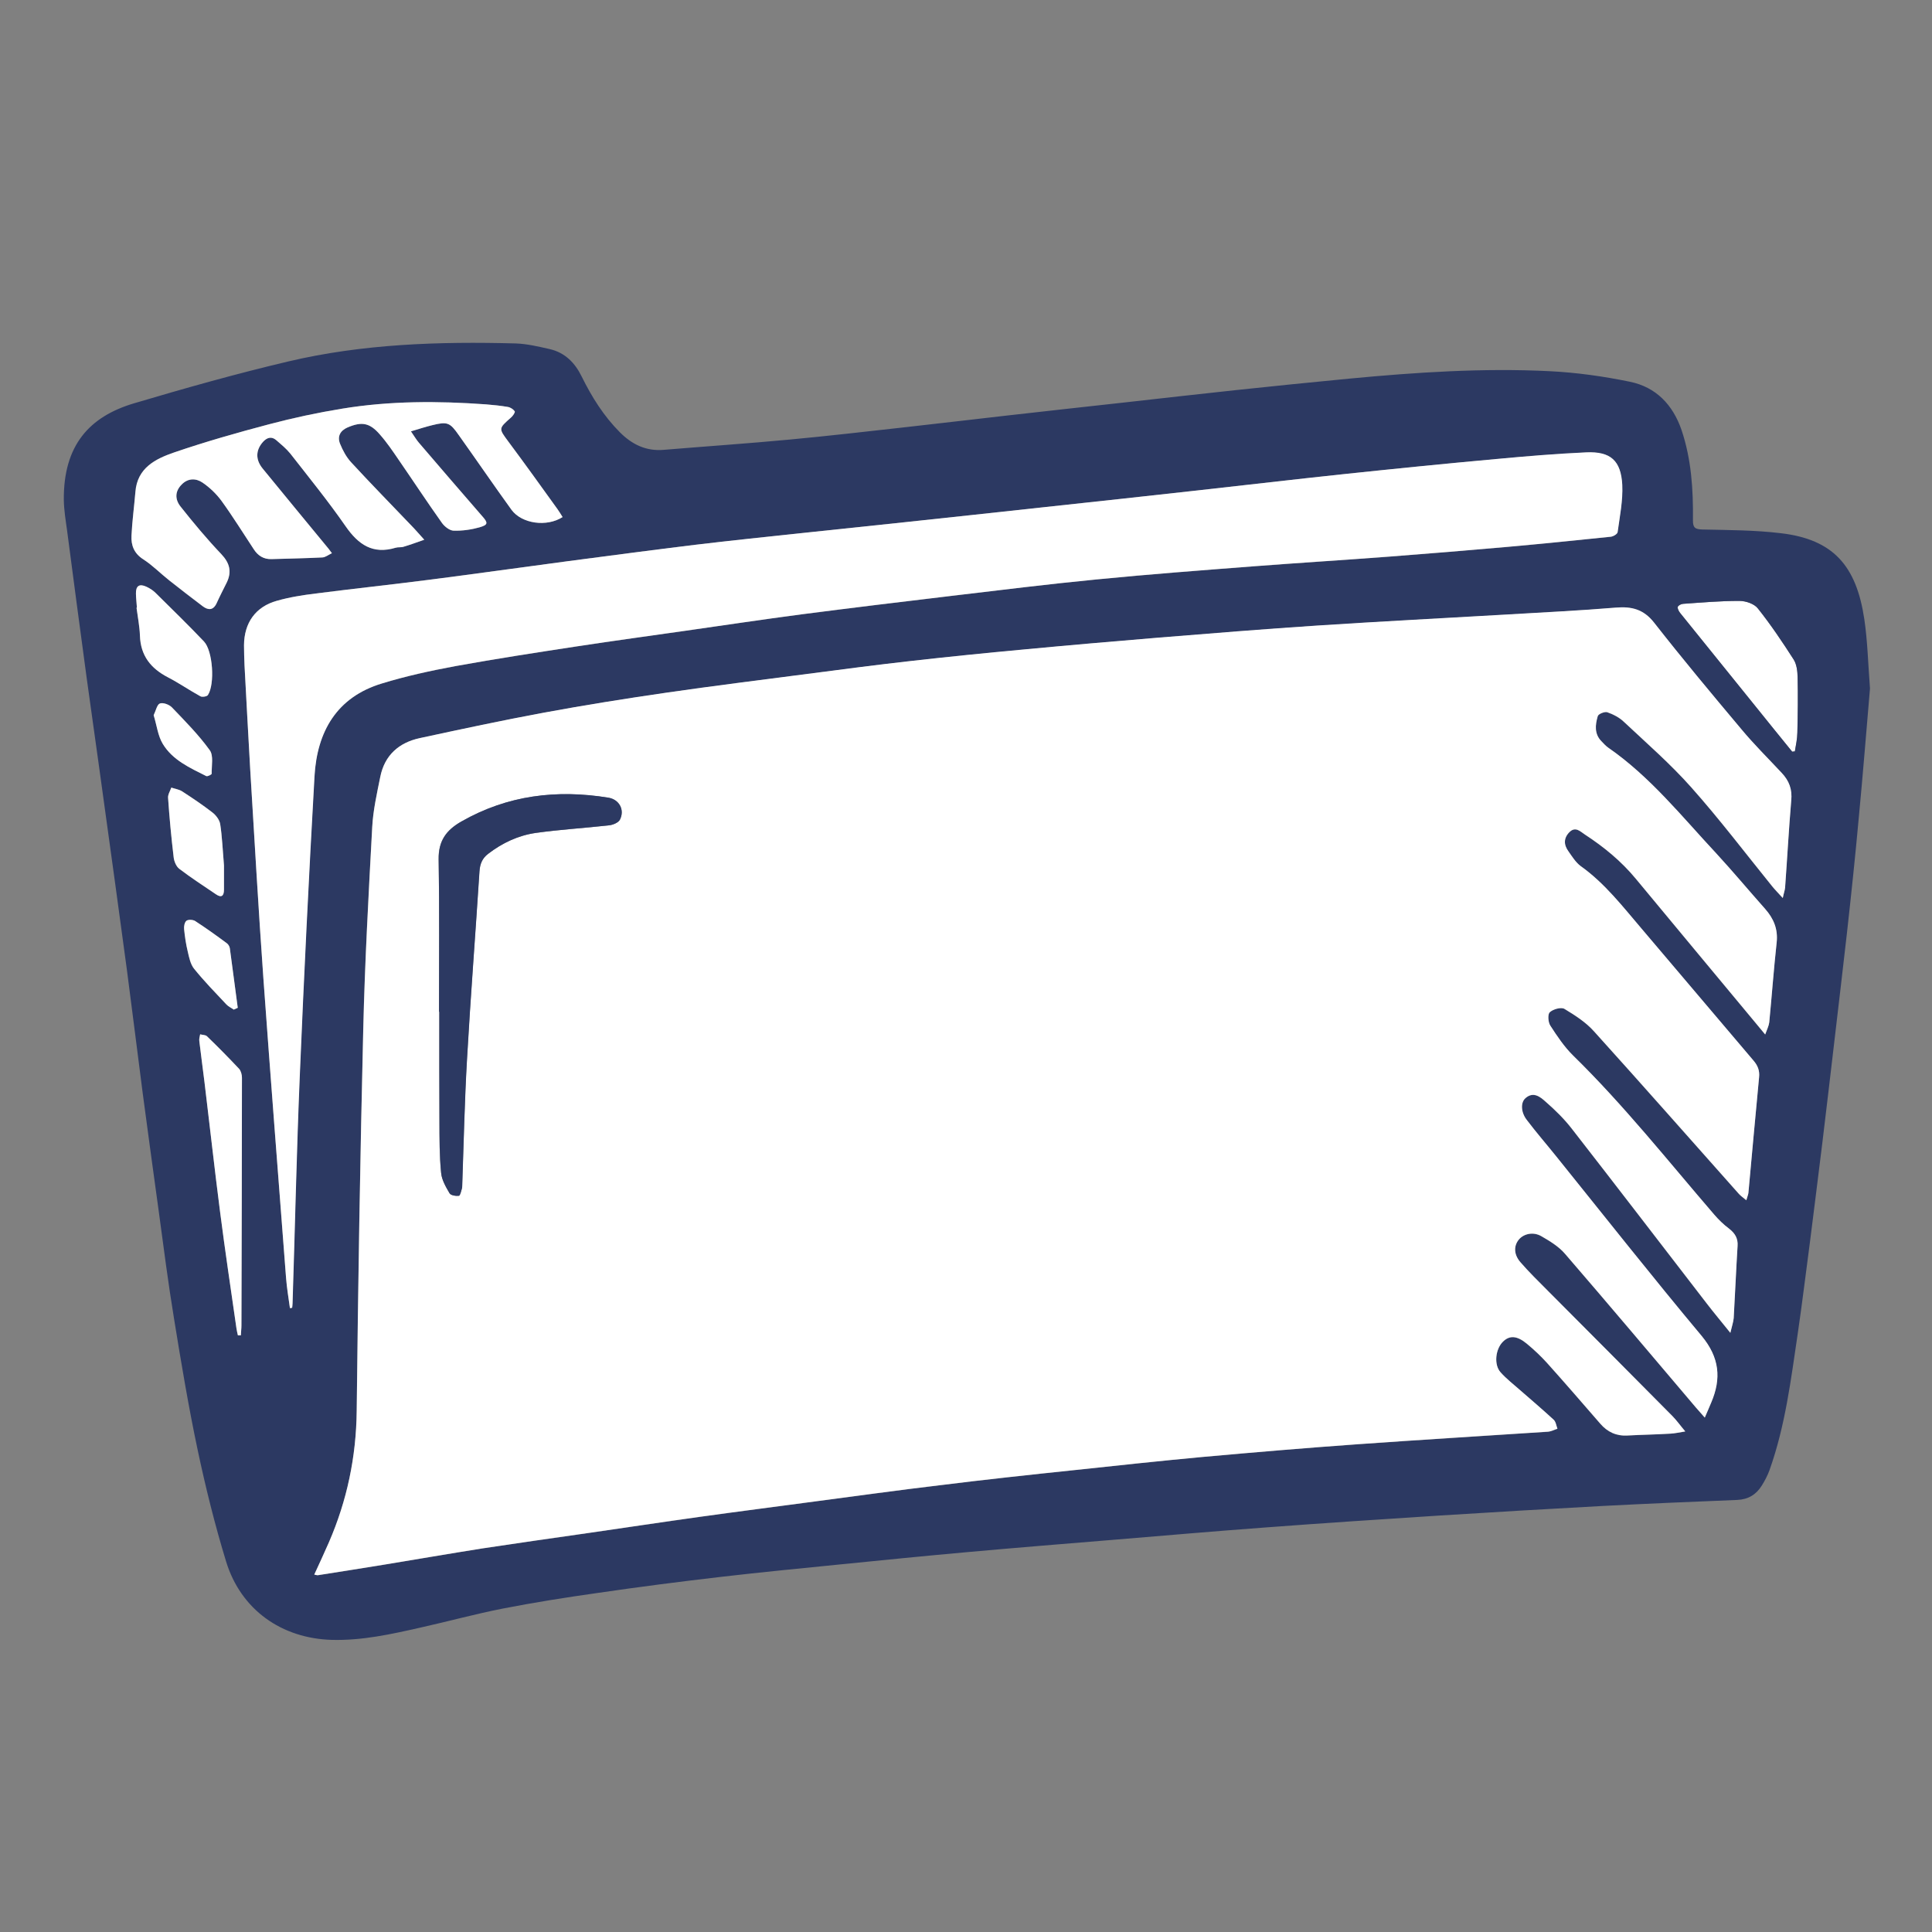 <?xml version="1.0" encoding="utf-8"?>
<!-- Generator: Adobe Illustrator 16.0.0, SVG Export Plug-In . SVG Version: 6.00 Build 0)  -->
<!DOCTYPE svg PUBLIC "-//W3C//DTD SVG 1.1//EN" "http://www.w3.org/Graphics/SVG/1.1/DTD/svg11.dtd">
<svg version="1.1" id="Layer_1" xmlns="http://www.w3.org/2000/svg" xmlns:xlink="http://www.w3.org/1999/xlink" x="0px" y="0px"
	 width="30px" height="30px" viewBox="0 0 30 30" enable-background="new 0 0 30 30" xml:space="preserve">
<rect x="0" y="0" width="30" height="30" fill="#808080" stroke="none"/>
<path fill-rule="evenodd" clip-rule="evenodd" fill="#FFFFFF" d="M27.829,11.672c-0.189-0.233-0.378-0.464-0.564-0.698
	c-0.393-0.485-0.784-0.971-1.177-1.458c-0.02-0.025-0.042-0.068-0.035-0.093c0.009-0.023,0.054-0.045,0.085-0.047
	c0.291-0.02,0.583-0.046,0.875-0.045c0.096,0,0.229,0.045,0.284,0.117c0.2,0.252,0.381,0.521,0.555,0.792
	c0.048,0.075,0.06,0.183,0.062,0.276c0.007,0.287,0.003,0.573-0.004,0.86c-0.001,0.098-0.023,0.195-0.039,0.292
	C27.856,11.668,27.843,11.67,27.829,11.672z"/>
<g>
	<path fill-rule="evenodd" clip-rule="evenodd" fill="#2C3962" d="M29.037,10.691c-0.055,0.638-0.109,1.329-0.175,2.017
		c-0.054,0.595-0.117,1.189-0.183,1.782c-0.062,0.557-0.13,1.114-0.194,1.67c-0.062,0.529-0.124,1.059-0.188,1.588
		c-0.062,0.516-0.129,1.029-0.193,1.545c-0.063,0.471-0.119,0.941-0.188,1.41c-0.106,0.715-0.193,1.434-0.438,2.122
		c-0.03,0.084-0.073,0.166-0.121,0.243c-0.087,0.14-0.211,0.216-0.383,0.223c-0.693,0.028-1.386,0.057-2.078,0.093
		c-0.846,0.046-1.692,0.095-2.539,0.149c-0.905,0.058-1.812,0.118-2.715,0.186c-0.773,0.057-1.545,0.124-2.317,0.188
		c-0.769,0.063-1.535,0.125-2.302,0.194c-0.648,0.058-1.298,0.123-1.946,0.188c-0.626,0.063-1.252,0.123-1.877,0.196
		c-0.637,0.074-1.275,0.156-1.911,0.249c-0.496,0.07-0.991,0.148-1.483,0.244c-0.427,0.084-0.85,0.2-1.277,0.295
		c-0.454,0.103-0.906,0.203-1.375,0.191c-0.782-0.022-1.412-0.468-1.642-1.213c-0.175-0.572-0.32-1.156-0.444-1.742
		c-0.142-0.672-0.255-1.351-0.365-2.029c-0.092-0.558-0.163-1.118-0.239-1.678c-0.084-0.607-0.167-1.219-0.248-1.827
		c-0.082-0.639-0.162-1.274-0.245-1.912c-0.059-0.452-0.125-0.903-0.184-1.354c-0.085-0.613-0.169-1.227-0.254-1.841
		c-0.061-0.446-0.126-0.893-0.187-1.34C1.242,9.765,1.142,9.002,1.042,8.24C1.02,8.082,0.994,7.924,0.991,7.766
		C0.983,6.913,1.389,6.469,2.08,6.263c0.792-0.235,1.589-0.46,2.395-0.65c1.16-0.274,2.347-0.312,3.534-0.28
		C8.185,5.339,8.36,5.381,8.533,5.42c0.239,0.054,0.395,0.213,0.5,0.428C9.189,6.164,9.374,6.46,9.624,6.711
		c0.19,0.191,0.408,0.298,0.684,0.274c0.65-0.054,1.3-0.098,1.949-0.159c0.604-0.056,1.206-0.126,1.807-0.193
		c0.526-0.058,1.051-0.122,1.577-0.181c0.601-0.069,1.206-0.134,1.806-0.201c0.58-0.065,1.16-0.131,1.739-0.193
		c0.588-0.062,1.178-0.123,1.769-0.179c1.035-0.098,2.074-0.167,3.113-0.115c0.418,0.021,0.835,0.08,1.242,0.164
		c0.404,0.083,0.665,0.356,0.8,0.747c0.154,0.456,0.183,0.928,0.178,1.403c-0.002,0.118,0.036,0.141,0.148,0.144
		c0.404,0.009,0.812,0.009,1.212,0.057c0.823,0.095,1.178,0.51,1.301,1.336C28.999,9.952,29.007,10.295,29.037,10.691z M4.88,24.45
		c0.029,0.005,0.048,0.014,0.063,0.01c0.337-0.053,0.674-0.106,1.011-0.161c0.513-0.084,1.024-0.173,1.537-0.254
		c0.545-0.083,1.092-0.16,1.636-0.238c0.582-0.084,1.163-0.172,1.745-0.253c0.596-0.083,1.193-0.159,1.788-0.239
		c0.642-0.084,1.283-0.174,1.926-0.25c0.703-0.088,1.41-0.164,2.117-0.238c0.654-0.07,1.306-0.141,1.959-0.201
		c0.809-0.073,1.616-0.142,2.427-0.199c0.981-0.07,1.964-0.129,2.946-0.194c0.051-0.004,0.1-0.031,0.148-0.046
		c-0.019-0.049-0.023-0.109-0.061-0.142c-0.17-0.156-0.349-0.308-0.521-0.459c-0.101-0.09-0.211-0.175-0.301-0.275
		c-0.106-0.117-0.08-0.361,0.037-0.476c0.103-0.102,0.22-0.095,0.375,0.035c0.11,0.092,0.212,0.188,0.307,0.292
		c0.28,0.312,0.554,0.629,0.829,0.946c0.112,0.13,0.249,0.193,0.422,0.184c0.223-0.013,0.445-0.016,0.669-0.029
		c0.065-0.003,0.13-0.019,0.229-0.034c-0.081-0.097-0.134-0.172-0.2-0.239c-0.644-0.65-1.29-1.299-1.936-1.947
		c-0.146-0.147-0.292-0.289-0.426-0.444c-0.104-0.122-0.102-0.254-0.022-0.35c0.076-0.091,0.225-0.125,0.351-0.051
		c0.132,0.076,0.271,0.16,0.368,0.275c0.681,0.788,1.354,1.587,2.028,2.382c0.041,0.046,0.08,0.092,0.14,0.159
		c0.042-0.096,0.07-0.166,0.1-0.234c0.159-0.374,0.128-0.699-0.147-1.032c-0.765-0.915-1.505-1.854-2.254-2.783
		c-0.153-0.191-0.315-0.378-0.464-0.574c-0.092-0.12-0.097-0.27-0.019-0.338c0.122-0.107,0.23-0.02,0.312,0.055
		c0.148,0.129,0.29,0.268,0.408,0.421c0.703,0.902,1.398,1.811,2.097,2.716c0.11,0.144,0.226,0.28,0.364,0.453
		c0.023-0.104,0.046-0.165,0.052-0.229c0.021-0.374,0.036-0.746,0.06-1.119c0.009-0.117-0.04-0.197-0.13-0.268
		c-0.088-0.065-0.168-0.144-0.237-0.225c-0.717-0.833-1.399-1.695-2.187-2.465c-0.137-0.135-0.248-0.302-0.354-0.465
		c-0.035-0.054-0.042-0.177-0.008-0.207c0.05-0.048,0.175-0.083,0.227-0.053c0.162,0.098,0.332,0.206,0.458,0.347
		c0.755,0.836,1.5,1.682,2.247,2.521c0.03,0.034,0.07,0.062,0.12,0.104c0.016-0.056,0.028-0.084,0.032-0.112
		c0.055-0.6,0.109-1.199,0.166-1.797c0.011-0.104-0.02-0.182-0.087-0.26c-0.58-0.68-1.155-1.365-1.734-2.044
		c-0.295-0.345-0.573-0.708-0.951-0.977c-0.076-0.057-0.133-0.148-0.189-0.229c-0.074-0.101-0.075-0.206,0.017-0.298
		c0.095-0.094,0.172-0.005,0.241,0.039c0.294,0.192,0.564,0.413,0.791,0.688c0.616,0.744,1.234,1.486,1.852,2.229
		c0.045,0.055,0.091,0.109,0.155,0.187c0.03-0.082,0.057-0.135,0.063-0.189c0.04-0.412,0.07-0.827,0.115-1.239
		c0.023-0.208-0.047-0.373-0.18-0.523c-0.254-0.286-0.5-0.581-0.758-0.861c-0.534-0.572-1.024-1.19-1.678-1.642
		c-0.036-0.026-0.067-0.06-0.099-0.093c-0.119-0.116-0.104-0.259-0.063-0.396c0.01-0.034,0.108-0.074,0.148-0.061
		c0.092,0.032,0.188,0.082,0.257,0.148c0.355,0.333,0.726,0.656,1.048,1.019c0.438,0.493,0.839,1.021,1.254,1.534
		c0.047,0.058,0.099,0.11,0.166,0.184c0.016-0.075,0.032-0.118,0.036-0.161c0.032-0.451,0.057-0.901,0.095-1.35
		c0.019-0.175-0.033-0.31-0.148-0.432c-0.212-0.227-0.434-0.445-0.631-0.684c-0.457-0.543-0.912-1.09-1.351-1.65
		c-0.164-0.208-0.349-0.252-0.596-0.232c-0.563,0.047-1.128,0.073-1.691,0.107c-0.979,0.058-1.959,0.107-2.936,0.171
		c-0.832,0.056-1.665,0.123-2.496,0.19c-0.691,0.057-1.381,0.117-2.07,0.182c-0.585,0.054-1.171,0.113-1.754,0.179
		c-0.534,0.061-1.068,0.13-1.602,0.2c-0.731,0.095-1.464,0.186-2.194,0.292c-0.635,0.092-1.269,0.193-1.9,0.31
		c-0.644,0.119-1.286,0.256-1.926,0.395c-0.325,0.07-0.547,0.266-0.614,0.602c-0.052,0.257-0.111,0.518-0.125,0.78
		c-0.057,1.042-0.114,2.084-0.139,3.129c-0.048,1.979-0.08,3.957-0.102,5.938c-0.007,0.713-0.15,1.39-0.432,2.04
		C5.036,24.114,4.959,24.277,4.88,24.45z M4.502,20.312c0.011-0.001,0.022-0.002,0.032-0.004c0.002-0.023,0.006-0.045,0.006-0.067
		c0.038-1.176,0.062-2.353,0.112-3.528c0.065-1.553,0.141-3.106,0.229-4.658c0.04-0.692,0.344-1.229,1.048-1.441
		c0.374-0.114,0.756-0.197,1.14-0.269c0.633-0.115,1.267-0.212,1.902-0.309c0.559-0.085,1.117-0.161,1.677-0.241
		c0.595-0.085,1.191-0.175,1.787-0.253c0.781-0.101,1.564-0.196,2.347-0.289c0.746-0.089,1.492-0.182,2.242-0.254
		c0.811-0.08,1.625-0.141,2.44-0.204c0.703-0.054,1.408-0.098,2.113-0.151c0.603-0.046,1.208-0.096,1.811-0.149
		c0.541-0.048,1.082-0.103,1.621-0.159c0.04-0.004,0.105-0.043,0.107-0.073c0.033-0.242,0.083-0.488,0.072-0.73
		c-0.02-0.381-0.183-0.524-0.56-0.507c-0.466,0.021-0.93,0.06-1.392,0.103C22.441,7.2,21.649,7.28,20.855,7.364
		c-0.757,0.08-1.514,0.17-2.269,0.253c-0.806,0.09-1.611,0.177-2.418,0.264c-0.708,0.078-1.416,0.153-2.123,0.229
		c-0.529,0.056-1.06,0.111-1.591,0.168c-0.552,0.059-1.106,0.116-1.657,0.182c-0.656,0.08-1.311,0.167-1.967,0.253
		C8.11,8.808,7.388,8.91,6.665,9.002C6.077,9.078,5.489,9.141,4.903,9.216C4.7,9.241,4.496,9.273,4.299,9.329
		c-0.332,0.092-0.508,0.343-0.51,0.691c0,0.104,0.004,0.209,0.008,0.313c0.03,0.542,0.057,1.084,0.089,1.626
		c0.066,1.078,0.127,2.157,0.204,3.235c0.112,1.551,0.233,3.101,0.352,4.65C4.454,20.002,4.48,20.155,4.502,20.312z M8.736,8.029
		c-0.029-0.045-0.051-0.084-0.077-0.12C8.406,7.558,8.154,7.207,7.896,6.859c-0.153-0.207-0.157-0.203,0.04-0.376
		c0.028-0.023,0.065-0.08,0.058-0.095C7.972,6.356,7.926,6.326,7.886,6.319C7.775,6.3,7.66,6.288,7.547,6.279
		C6.8,6.225,6.052,6.224,5.311,6.346c-0.38,0.062-0.76,0.143-1.133,0.242C3.682,6.719,3.187,6.86,2.702,7.026
		c-0.288,0.1-0.571,0.239-0.6,0.611c-0.019,0.227-0.05,0.453-0.061,0.68c-0.007,0.151,0.04,0.277,0.184,0.368
		c0.144,0.093,0.266,0.219,0.402,0.327C2.8,9.148,2.973,9.282,3.146,9.413c0.088,0.066,0.167,0.066,0.218-0.049
		C3.413,9.258,3.468,9.153,3.52,9.047c0.082-0.169,0.048-0.303-0.084-0.443c-0.222-0.233-0.43-0.483-0.63-0.735
		C2.707,7.746,2.723,7.622,2.82,7.523c0.099-0.102,0.224-0.099,0.324-0.03C3.258,7.57,3.362,7.67,3.442,7.78
		c0.177,0.244,0.334,0.5,0.5,0.75c0.063,0.098,0.151,0.154,0.272,0.151c0.263-0.007,0.528-0.012,0.791-0.025
		C5.053,8.654,5.098,8.616,5.154,8.59C5.129,8.556,5.116,8.538,5.103,8.521C4.76,8.106,4.418,7.691,4.078,7.275
		C3.963,7.134,3.971,6.985,4.087,6.858c0.062-0.067,0.13-0.085,0.203-0.023c0.076,0.065,0.154,0.129,0.217,0.207
		c0.292,0.374,0.591,0.742,0.86,1.13c0.199,0.286,0.423,0.44,0.777,0.333C6.183,8.493,6.228,8.503,6.266,8.49
		c0.099-0.029,0.196-0.065,0.322-0.109C6.501,8.286,6.446,8.221,6.385,8.159c-0.311-0.326-0.626-0.648-0.933-0.98
		C5.378,7.098,5.323,6.994,5.28,6.89C5.235,6.778,5.282,6.687,5.398,6.637c0.218-0.093,0.342-0.074,0.5,0.108
		c0.108,0.123,0.2,0.259,0.292,0.394c0.225,0.326,0.442,0.657,0.672,0.98c0.041,0.057,0.121,0.12,0.182,0.122
		c0.135,0.004,0.275-0.016,0.403-0.053C7.582,8.149,7.58,8.118,7.485,8.012C7.157,7.633,6.829,7.254,6.504,6.874
		c-0.04-0.046-0.071-0.101-0.123-0.176C6.508,6.66,6.609,6.627,6.712,6.602c0.235-0.058,0.274-0.043,0.413,0.155
		c0.275,0.385,0.542,0.776,0.819,1.16C8.103,8.133,8.489,8.187,8.736,8.029z M27.829,11.672c0.014-0.002,0.027-0.003,0.041-0.004
		c0.016-0.097,0.038-0.194,0.039-0.292c0.007-0.287,0.011-0.574,0.004-0.86c-0.002-0.093-0.014-0.201-0.062-0.276
		c-0.174-0.271-0.354-0.54-0.555-0.792c-0.055-0.072-0.188-0.117-0.284-0.117c-0.292-0.001-0.584,0.025-0.875,0.045
		c-0.031,0.001-0.076,0.024-0.085,0.047c-0.007,0.025,0.016,0.068,0.035,0.093c0.393,0.487,0.784,0.973,1.177,1.458
		C27.451,11.208,27.64,11.438,27.829,11.672z M3.694,20.735c0.016,0,0.03,0,0.046,0c0.002-0.053,0.009-0.104,0.009-0.156
		c0.004-1.28,0.007-2.561,0.008-3.844c0-0.046-0.015-0.104-0.044-0.138c-0.163-0.173-0.328-0.341-0.498-0.505
		c-0.023-0.024-0.071-0.021-0.107-0.031c-0.006,0.035-0.019,0.069-0.013,0.104c0.025,0.212,0.054,0.424,0.08,0.636
		c0.083,0.675,0.156,1.35,0.243,2.021c0.077,0.601,0.167,1.199,0.253,1.8C3.676,20.66,3.686,20.698,3.694,20.735z M2.126,9.436
		C2.125,9.437,2.124,9.437,2.12,9.437C2.139,9.582,2.168,9.725,2.173,9.87c0.009,0.311,0.168,0.51,0.437,0.648
		c0.171,0.088,0.332,0.2,0.503,0.294c0.028,0.016,0.104,0.003,0.117-0.021c0.109-0.169,0.075-0.685-0.062-0.83
		c-0.244-0.257-0.498-0.504-0.75-0.753c-0.04-0.04-0.092-0.074-0.145-0.098C2.163,9.06,2.108,9.098,2.111,9.218
		C2.112,9.291,2.122,9.363,2.126,9.436z M3.478,13.44c-0.021-0.256-0.029-0.452-0.059-0.645c-0.011-0.066-0.066-0.138-0.122-0.181
		c-0.151-0.117-0.308-0.223-0.468-0.326c-0.048-0.031-0.113-0.041-0.169-0.059c-0.018,0.053-0.055,0.109-0.05,0.16
		c0.021,0.309,0.05,0.616,0.086,0.924c0.007,0.062,0.04,0.141,0.086,0.177c0.184,0.14,0.379,0.267,0.57,0.396
		c0.084,0.058,0.125,0.029,0.125-0.071C3.478,13.67,3.478,13.525,3.478,13.44z M3.63,15.677c0.021-0.009,0.04-0.017,0.061-0.027
		c-0.04-0.308-0.08-0.618-0.123-0.925c-0.005-0.029-0.024-0.062-0.049-0.079c-0.159-0.118-0.322-0.235-0.49-0.344
		c-0.033-0.021-0.105-0.026-0.134-0.004c-0.029,0.022-0.042,0.087-0.037,0.131c0.012,0.117,0.029,0.235,0.057,0.349
		c0.021,0.092,0.042,0.195,0.097,0.264c0.156,0.193,0.332,0.374,0.503,0.556C3.548,15.631,3.592,15.649,3.63,15.677z M2.386,11.106
		c0.048,0.155,0.065,0.317,0.142,0.444c0.153,0.255,0.422,0.373,0.676,0.501c0.019,0.009,0.084-0.024,0.084-0.037
		c-0.003-0.124,0.033-0.28-0.031-0.366c-0.172-0.237-0.381-0.449-0.585-0.662c-0.042-0.045-0.14-0.082-0.189-0.062
		C2.438,10.941,2.42,11.037,2.386,11.106z"/>
	<path fill-rule="evenodd" clip-rule="evenodd" fill="#FFFFFF" d="M4.88,24.45c0.079-0.173,0.156-0.336,0.227-0.5
		c0.282-0.65,0.424-1.327,0.432-2.04c0.022-1.98,0.054-3.959,0.102-5.938c0.025-1.044,0.083-2.087,0.139-3.129
		c0.014-0.262,0.073-0.523,0.125-0.78c0.067-0.336,0.289-0.532,0.614-0.602c0.64-0.138,1.283-0.276,1.926-0.395
		c0.632-0.117,1.266-0.218,1.9-0.31c0.73-0.106,1.463-0.197,2.194-0.292c0.534-0.07,1.068-0.14,1.602-0.2
		c0.583-0.066,1.169-0.125,1.754-0.179c0.689-0.065,1.379-0.125,2.07-0.182c0.831-0.068,1.664-0.135,2.496-0.19
		c0.977-0.064,1.957-0.114,2.936-0.171c0.563-0.034,1.128-0.06,1.691-0.107c0.247-0.021,0.432,0.024,0.596,0.232
		c0.438,0.56,0.894,1.106,1.351,1.65c0.197,0.238,0.419,0.457,0.631,0.684c0.115,0.122,0.167,0.256,0.148,0.432
		c-0.038,0.449-0.062,0.899-0.095,1.35c-0.004,0.043-0.021,0.086-0.036,0.161c-0.067-0.074-0.119-0.126-0.166-0.184
		c-0.415-0.513-0.815-1.041-1.254-1.534c-0.322-0.363-0.692-0.685-1.048-1.019c-0.068-0.066-0.165-0.116-0.257-0.148
		c-0.04-0.013-0.139,0.026-0.148,0.061c-0.04,0.137-0.056,0.28,0.063,0.396c0.031,0.033,0.062,0.067,0.099,0.093
		c0.653,0.452,1.144,1.07,1.678,1.642c0.258,0.28,0.504,0.575,0.758,0.861c0.133,0.15,0.203,0.315,0.18,0.523
		c-0.045,0.412-0.075,0.827-0.115,1.239c-0.007,0.055-0.033,0.107-0.063,0.189c-0.064-0.077-0.11-0.132-0.155-0.187
		c-0.617-0.743-1.235-1.484-1.852-2.229c-0.227-0.275-0.497-0.496-0.791-0.688c-0.069-0.044-0.146-0.133-0.241-0.039
		c-0.092,0.092-0.091,0.197-0.017,0.298c0.057,0.081,0.113,0.172,0.189,0.229c0.378,0.269,0.656,0.632,0.951,0.977
		c0.579,0.679,1.154,1.364,1.734,2.044c0.067,0.078,0.098,0.156,0.087,0.26c-0.057,0.598-0.111,1.197-0.166,1.797
		c-0.004,0.028-0.017,0.057-0.032,0.112c-0.05-0.042-0.09-0.069-0.12-0.104c-0.747-0.84-1.492-1.686-2.247-2.521
		c-0.126-0.141-0.296-0.249-0.458-0.347c-0.052-0.03-0.177,0.005-0.227,0.053c-0.034,0.03-0.027,0.153,0.008,0.207
		c0.105,0.163,0.217,0.33,0.354,0.465c0.787,0.77,1.47,1.632,2.187,2.465c0.069,0.081,0.149,0.159,0.237,0.225
		c0.09,0.07,0.139,0.15,0.13,0.268c-0.023,0.373-0.038,0.745-0.06,1.119c-0.006,0.064-0.028,0.126-0.052,0.229
		c-0.139-0.173-0.254-0.31-0.364-0.453c-0.698-0.905-1.394-1.813-2.097-2.716c-0.118-0.153-0.26-0.292-0.408-0.421
		c-0.082-0.074-0.19-0.162-0.312-0.055c-0.078,0.068-0.073,0.218,0.019,0.338c0.148,0.196,0.311,0.383,0.464,0.574
		c0.749,0.93,1.489,1.868,2.254,2.783c0.275,0.333,0.307,0.658,0.147,1.032c-0.029,0.068-0.058,0.139-0.1,0.234
		c-0.06-0.067-0.099-0.113-0.14-0.159c-0.675-0.795-1.348-1.594-2.028-2.382c-0.098-0.115-0.236-0.199-0.368-0.275
		c-0.126-0.074-0.274-0.04-0.351,0.051c-0.079,0.096-0.082,0.228,0.022,0.35c0.134,0.155,0.28,0.297,0.426,0.444
		c0.646,0.648,1.292,1.297,1.936,1.947c0.066,0.067,0.119,0.143,0.2,0.239c-0.1,0.016-0.164,0.031-0.229,0.034
		c-0.224,0.014-0.446,0.017-0.669,0.029c-0.173,0.01-0.31-0.054-0.422-0.184c-0.275-0.317-0.549-0.634-0.829-0.946
		c-0.095-0.104-0.196-0.2-0.307-0.292c-0.155-0.13-0.272-0.137-0.375-0.035c-0.117,0.114-0.144,0.358-0.037,0.476
		c0.09,0.101,0.2,0.186,0.301,0.275c0.173,0.151,0.352,0.303,0.521,0.459c0.037,0.032,0.042,0.093,0.061,0.142
		c-0.049,0.015-0.098,0.042-0.148,0.046c-0.982,0.065-1.965,0.124-2.946,0.194c-0.811,0.058-1.618,0.126-2.427,0.199
		c-0.653,0.061-1.305,0.131-1.959,0.201c-0.707,0.074-1.414,0.15-2.117,0.238c-0.643,0.076-1.285,0.166-1.926,0.25
		c-0.595,0.08-1.192,0.156-1.788,0.239c-0.582,0.081-1.163,0.169-1.745,0.253c-0.544,0.078-1.09,0.155-1.636,0.238
		c-0.512,0.081-1.024,0.17-1.537,0.254c-0.337,0.055-0.674,0.108-1.011,0.161C4.928,24.464,4.909,24.455,4.88,24.45z M6.817,15.71
		h0.004c0,0.568-0.001,1.139,0.002,1.709c0.001,0.264,0,0.529,0.026,0.791c0.009,0.109,0.074,0.221,0.131,0.319
		c0.019,0.032,0.096,0.045,0.144,0.04c0.021-0.002,0.036-0.073,0.047-0.113c0.007-0.025,0.004-0.055,0.006-0.082
		c0.023-0.647,0.037-1.293,0.074-1.938c0.056-0.971,0.131-1.938,0.193-2.907c0.008-0.116,0.044-0.201,0.133-0.269
		c0.22-0.169,0.469-0.287,0.742-0.326c0.377-0.053,0.76-0.075,1.139-0.118c0.059-0.007,0.142-0.042,0.166-0.086
		c0.079-0.153-0.009-0.315-0.178-0.343c-0.8-0.13-1.564-0.04-2.283,0.37c-0.237,0.135-0.357,0.302-0.353,0.587
		C6.825,14.131,6.817,14.92,6.817,15.71z"/>
	<path fill-rule="evenodd" clip-rule="evenodd" fill="#FFFFFF" d="M4.502,20.312c-0.021-0.157-0.048-0.311-0.06-0.468
		c-0.119-1.55-0.24-3.1-0.352-4.65c-0.077-1.078-0.138-2.157-0.204-3.235c-0.032-0.542-0.059-1.084-0.089-1.626
		c-0.004-0.104-0.008-0.209-0.008-0.313c0.002-0.348,0.179-0.599,0.51-0.691C4.496,9.273,4.7,9.241,4.903,9.216
		c0.586-0.075,1.174-0.138,1.761-0.213C7.388,8.91,8.11,8.808,8.832,8.712c0.656-0.086,1.311-0.173,1.967-0.253
		c0.55-0.066,1.105-0.123,1.657-0.182c0.531-0.057,1.062-0.112,1.591-0.168c0.707-0.076,1.415-0.151,2.123-0.229
		c0.807-0.087,1.612-0.174,2.418-0.264c0.755-0.083,1.512-0.173,2.269-0.253c0.794-0.084,1.586-0.164,2.382-0.236
		c0.462-0.043,0.926-0.082,1.392-0.103c0.377-0.017,0.54,0.126,0.56,0.507c0.011,0.242-0.039,0.488-0.072,0.73
		c-0.002,0.03-0.067,0.069-0.107,0.073c-0.539,0.056-1.08,0.111-1.621,0.159c-0.603,0.053-1.208,0.103-1.811,0.149
		c-0.705,0.054-1.41,0.097-2.113,0.151c-0.815,0.063-1.63,0.124-2.44,0.204c-0.75,0.073-1.496,0.166-2.242,0.254
		c-0.783,0.093-1.566,0.188-2.347,0.289c-0.596,0.079-1.192,0.168-1.787,0.253c-0.56,0.08-1.118,0.156-1.677,0.241
		c-0.635,0.097-1.269,0.194-1.902,0.309c-0.383,0.071-0.766,0.154-1.14,0.269c-0.704,0.212-1.008,0.749-1.048,1.441
		c-0.088,1.552-0.164,3.105-0.229,4.658c-0.049,1.176-0.074,2.353-0.112,3.528c0,0.022-0.004,0.044-0.006,0.067
		C4.524,20.311,4.513,20.312,4.502,20.312z"/>
	<path fill-rule="evenodd" clip-rule="evenodd" fill="#FFFFFF" d="M8.736,8.029C8.489,8.187,8.103,8.133,7.943,7.917
		c-0.277-0.383-0.544-0.774-0.819-1.16C6.986,6.559,6.947,6.544,6.712,6.602C6.609,6.627,6.508,6.66,6.381,6.698
		c0.052,0.075,0.083,0.129,0.123,0.176c0.325,0.38,0.653,0.76,0.981,1.138C7.58,8.118,7.582,8.149,7.447,8.188
		C7.319,8.224,7.179,8.244,7.044,8.24C6.982,8.239,6.902,8.176,6.862,8.119C6.632,7.796,6.415,7.465,6.19,7.139
		C6.098,7.004,6.006,6.868,5.897,6.745c-0.158-0.182-0.281-0.201-0.5-0.108C5.282,6.687,5.235,6.778,5.28,6.89
		c0.042,0.104,0.098,0.208,0.172,0.288c0.306,0.333,0.622,0.654,0.933,0.98c0.061,0.062,0.116,0.127,0.203,0.223
		C6.462,8.425,6.365,8.461,6.266,8.49C6.228,8.503,6.183,8.493,6.144,8.505C5.79,8.612,5.565,8.458,5.367,8.172
		c-0.269-0.388-0.568-0.756-0.86-1.13C4.444,6.965,4.366,6.901,4.29,6.835C4.218,6.773,4.149,6.792,4.087,6.858
		C3.971,6.985,3.963,7.134,4.078,7.275c0.34,0.416,0.682,0.831,1.024,1.246C5.116,8.538,5.129,8.556,5.154,8.59
		C5.098,8.616,5.053,8.654,5.005,8.656C4.742,8.669,4.477,8.674,4.214,8.682C4.093,8.685,4.005,8.628,3.942,8.531
		c-0.166-0.251-0.324-0.507-0.5-0.75c-0.08-0.11-0.184-0.21-0.297-0.287c-0.1-0.069-0.226-0.072-0.324,0.03
		C2.723,7.622,2.707,7.746,2.806,7.869c0.2,0.252,0.408,0.502,0.63,0.735c0.132,0.14,0.166,0.274,0.084,0.443
		c-0.052,0.105-0.107,0.21-0.155,0.317c-0.052,0.115-0.13,0.115-0.218,0.049C2.973,9.282,2.8,9.148,2.628,9.012
		C2.492,8.905,2.369,8.778,2.226,8.686C2.082,8.594,2.034,8.469,2.042,8.317c0.011-0.228,0.042-0.453,0.061-0.68
		c0.029-0.372,0.312-0.512,0.6-0.611c0.484-0.166,0.98-0.307,1.476-0.438c0.374-0.099,0.753-0.18,1.133-0.242
		C6.052,6.224,6.8,6.225,7.547,6.279C7.66,6.288,7.775,6.3,7.886,6.319c0.041,0.007,0.086,0.037,0.107,0.069
		c0.008,0.015-0.029,0.071-0.058,0.095c-0.197,0.174-0.193,0.169-0.04,0.376c0.259,0.347,0.511,0.699,0.763,1.049
		C8.685,7.945,8.707,7.984,8.736,8.029z"/>
	<path fill-rule="evenodd" clip-rule="evenodd" fill="#FFFFFF" d="M3.694,20.735c-0.008-0.037-0.018-0.075-0.023-0.113
		c-0.086-0.601-0.176-1.199-0.253-1.8c-0.087-0.672-0.161-1.347-0.243-2.021c-0.026-0.212-0.055-0.424-0.08-0.636
		c-0.005-0.034,0.007-0.068,0.013-0.104c0.036,0.011,0.084,0.007,0.107,0.031c0.17,0.164,0.335,0.332,0.498,0.505
		c0.029,0.033,0.044,0.092,0.044,0.138c-0.001,1.283-0.004,2.563-0.008,3.844c0,0.053-0.007,0.104-0.009,0.156
		C3.724,20.735,3.709,20.735,3.694,20.735z"/>
	<path fill-rule="evenodd" clip-rule="evenodd" fill="#FFFFFF" d="M2.126,9.436C2.122,9.363,2.112,9.291,2.111,9.218
		C2.108,9.098,2.163,9.06,2.272,9.11c0.053,0.024,0.105,0.058,0.145,0.098c0.252,0.25,0.507,0.497,0.75,0.753
		c0.138,0.145,0.172,0.66,0.062,0.83c-0.013,0.024-0.088,0.037-0.117,0.021c-0.172-0.094-0.333-0.206-0.503-0.294
		C2.342,10.38,2.183,10.181,2.173,9.87C2.168,9.725,2.139,9.582,2.12,9.437C2.124,9.437,2.125,9.437,2.126,9.436z"/>
	<path fill-rule="evenodd" clip-rule="evenodd" fill="#FFFFFF" d="M3.478,13.44c0,0.085,0,0.23,0,0.375
		c0,0.1-0.041,0.129-0.125,0.071c-0.191-0.129-0.386-0.256-0.57-0.396c-0.046-0.036-0.079-0.114-0.086-0.177
		C2.66,13.006,2.631,12.698,2.61,12.39c-0.005-0.051,0.032-0.107,0.05-0.16c0.056,0.019,0.121,0.028,0.169,0.059
		c0.16,0.104,0.317,0.209,0.468,0.326c0.056,0.043,0.111,0.115,0.122,0.181C3.449,12.988,3.456,13.184,3.478,13.44z"/>
	<path fill-rule="evenodd" clip-rule="evenodd" fill="#FFFFFF" d="M3.63,15.677c-0.038-0.027-0.083-0.046-0.114-0.08
		c-0.171-0.182-0.347-0.362-0.503-0.556c-0.055-0.069-0.076-0.172-0.097-0.264c-0.028-0.114-0.045-0.232-0.057-0.349
		c-0.005-0.043,0.007-0.108,0.037-0.131c0.028-0.021,0.101-0.017,0.134,0.004c0.168,0.109,0.331,0.226,0.49,0.344
		c0.025,0.017,0.044,0.05,0.049,0.079c0.042,0.308,0.083,0.617,0.123,0.925C3.67,15.66,3.651,15.668,3.63,15.677z"/>
	<path fill-rule="evenodd" clip-rule="evenodd" fill="#FFFFFF" d="M2.386,11.106c0.034-0.07,0.052-0.165,0.096-0.182
		c0.05-0.019,0.147,0.017,0.189,0.062c0.204,0.213,0.414,0.425,0.585,0.662c0.063,0.086,0.027,0.243,0.031,0.366
		c0,0.013-0.065,0.046-0.084,0.037c-0.254-0.128-0.523-0.247-0.676-0.501C2.451,11.424,2.435,11.262,2.386,11.106z"/>
	<path fill-rule="evenodd" clip-rule="evenodd" fill="#2C3962" d="M6.817,15.71c0-0.79,0.007-1.579-0.005-2.367
		c-0.004-0.285,0.116-0.452,0.353-0.587c0.718-0.41,1.483-0.5,2.283-0.37c0.168,0.028,0.257,0.19,0.178,0.343
		c-0.024,0.045-0.107,0.08-0.166,0.086c-0.379,0.043-0.762,0.065-1.139,0.118c-0.273,0.039-0.522,0.156-0.742,0.326
		c-0.088,0.068-0.125,0.152-0.133,0.269c-0.062,0.969-0.138,1.937-0.193,2.907c-0.038,0.646-0.051,1.291-0.074,1.938
		c-0.002,0.027,0.001,0.057-0.006,0.082c-0.012,0.04-0.027,0.111-0.047,0.113C7.077,18.574,7,18.562,6.981,18.529
		c-0.058-0.099-0.123-0.21-0.131-0.319c-0.026-0.262-0.025-0.527-0.026-0.791c-0.003-0.57-0.002-1.141-0.002-1.709H6.817z"/>
</g>
<path fill-rule="evenodd" clip-rule="evenodd" fill="#2C3962" d="M81.895,71.898c-0.041,0.037,0.024-0.098,0.027-0.134
	c0.013-0.094,0.028-0.193,0.021-0.288c-0.002-0.038-0.007-0.076-0.009-0.115c-0.777,0.49-1.383,1.134-1.764,1.993
	c-0.389,0.875-0.698,1.773-0.919,2.705c-0.203,0.858-0.306,1.729-0.344,2.607c-0.015,0.316,0.009,0.635,0.029,0.953
	c0.009,0.173,0.124,0.277,0.29,0.325c0.345,0.1,0.687-0.148,0.703-0.522c0.012-0.306-0.004-0.611,0.012-0.917
	c0.054-1.019,0.246-2.013,0.576-2.977c0.228-0.661,0.45-1.327,0.828-1.927c0.164-0.262,0.354-0.496,0.568-0.711
	C81.657,72.653,81.559,72.207,81.895,71.898z"/>
<path fill-rule="evenodd" clip-rule="evenodd" fill="#2C3962" d="M84.178,75.086c-0.336-0.983-0.867-1.825-1.759-2.404
	c-0.062-0.04-0.119-0.142-0.119-0.214c-0.005-1.449-0.035-2.902,0.009-4.351c0.034-1.124,0.176-2.242,0.246-3.364
	c0.057-0.885,0.046-1.77-0.264-2.618c-0.051-0.142-0.037-0.186,0.1-0.24c0.483-0.19,0.962-0.389,1.436-0.599
	c0.448-0.198,0.531-0.564,0.225-0.931c-0.606-0.721-1.356-1.236-2.226-1.592c-1.252-0.511-2.591-0.696-3.894-1.007
	c-0.738-0.176-1.482-0.335-2.222-0.504c-0.74-0.168-1.48-0.342-2.22-0.512c-0.74-0.168-1.48-0.333-2.221-0.5
	c-0.754-0.17-1.506-0.344-2.26-0.509c-0.818-0.179-1.636-0.368-2.457-0.518c-0.516-0.092-1.043-0.172-1.564-0.158
	c-1.031,0.027-1.992,0.386-2.932,0.785c-1.245,0.528-2.444,1.169-3.745,1.559c-0.727,0.218-1.446,0.457-2.18,0.651
	c-0.732,0.193-1.475,0.356-2.22,0.503c-0.841,0.166-1.685,0.317-2.532,0.437c-0.843,0.119-1.69,0.214-2.54,0.278
	c-0.913,0.066-1.829,0.09-2.742,0.123c-0.231,0.01-0.445,0.146-0.485,0.346c-0.057,0.281,0.083,0.599,0.311,0.663
	c0.161,0.046,0.328,0.066,0.496,0.084c0.367,0.038,0.74,0.047,1.105,0.106c0.806,0.133,1.616,0.258,2.412,0.441
	c1.035,0.24,2.058,0.534,3.086,0.806c0.146,0.039,0.213,0.114,0.217,0.286c0.074,3.579-0.02,7.154-0.152,10.729
	c-0.014,0.371-0.036,0.742-0.084,1.109c-0.106,0.778-0.247,1.553-0.341,2.333c-0.085,0.703-0.12,1.414,0.053,2.113
	c0.085,0.343,0.207,0.678,0.503,0.9c0.096,0.072,0.237,0.14,0.349,0.126c0.229-0.028,0.471-0.076,0.673-0.184
	c0.335-0.175,0.653-0.392,0.962-0.612c1.197-0.857,2.525-1.412,3.967-1.665c0.798-0.14,1.61-0.22,2.419-0.264
	c1.734-0.095,3.469-0.171,5.204-0.215c1.446-0.035,2.884,0.102,4.303,0.396c1.235,0.256,2.421,0.67,3.549,1.243
	c0.465,0.238,0.788,0.05,0.823-0.474c0.03-0.445,0.039-0.896,0.092-1.342c0.127-1.109,0.269-2.218,0.413-3.326
	c0.069-0.528,0.161-1.054,0.235-1.58c0.118-0.837,0.242-1.671,0.341-2.511c0.086-0.742,0.175-1.487,0.205-2.232
	c0.035-0.854,0.009-1.712,0.009-2.571c0.07-0.031,0.136-0.062,0.199-0.089c1.077-0.411,2.154-0.82,3.231-1.233
	c0.129-0.05,0.229-0.047,0.29,0.089c0.138,0.32,0.304,0.633,0.4,0.966c0.283,0.958,0.242,2.129,0.279,3.121
	c0.069,1.819,0.103,3.483,0.127,5.304c0,0.044-0.021,0.096-0.049,0.141c0.141,0.53,0.275,1.119,0.162,1.651
	c-0.059,1.352-0.118,2.702-0.175,4.054c-0.013,0.305-0.018,0.61-0.02,0.915c0,0.21,0.129,0.38,0.318,0.444
	c0.434,0.149,0.77-0.091,0.77-0.554c0.002-1.6,0-3.2,0-4.801v-0.25c0.069,0.063,0.097,0.085,0.122,0.111
	c0.529,0.587,0.8,1.301,0.964,2.055c0.203,0.933,0.255,1.879,0.21,2.831c-0.016,0.352-0.038,0.702-0.047,1.054
	c-0.008,0.215,0.116,0.366,0.313,0.406c0.43,0.089,0.755-0.154,0.773-0.59c0.019-0.333,0.02-0.664,0.025-0.996
	C84.676,77.498,84.578,76.271,84.178,75.086z M75.639,65.189c-0.12,1.033-0.24,2.066-0.369,3.1c-0.111,0.891-0.231,1.781-0.35,2.673
	c-0.111,0.84-0.219,1.68-0.341,2.519c-0.143,0.958-0.306,1.914-0.455,2.87c-0.023,0.137-0.083,0.152-0.2,0.097
	c-1.266-0.596-2.608-0.901-3.991-1.056c-1.825-0.202-3.649-0.135-5.478-0.007c-1.268,0.089-2.536,0.158-3.802,0.256
	c-0.696,0.055-1.397,0.11-2.083,0.236c-0.459,0.085-0.9,0.283-1.342,0.451c-0.915,0.349-1.82,0.718-2.661,1.227
	c-0.182,0.11-0.348,0.249-0.531,0.384c-0.008-0.046-0.017-0.093-0.018-0.141c-0.083-1.78-0.025-3.559,0.058-5.338
	c0.146-3.124,0.428-6.244,0.441-9.375c0.002-0.256,0.002-0.511,0.002-0.818c0.192,0.067,0.356,0.118,0.518,0.183
	c0.858,0.346,1.743,0.642,2.567,1.057c0.837,0.419,1.621,0.949,2.42,1.446c0.813,0.506,1.621,1.025,2.517,1.385
	c0.651,0.26,1.328,0.324,2.017,0.318c1.315-0.011,2.624-0.124,3.926-0.333c1.449-0.232,2.878-0.562,4.289-0.963
	c0.952-0.271,1.89-0.593,2.837-0.89c0.016-0.006,0.037-0.002,0.084-0.002C75.676,64.713,75.667,64.953,75.639,65.189z
	 M81.415,61.169c-0.185,0.035-0.394-0.06-0.593-0.067c-0.524-0.018-1.055-0.06-1.577-0.02c-0.662,0.051-1.312-0.007-1.966-0.07
	c-1.025-0.101-2.05-0.219-3.074-0.346c-0.728-0.092-1.452-0.207-2.174-0.326c-0.896-0.146-1.789-0.301-2.681-0.468
	c-0.756-0.143-1.507-0.308-2.261-0.465c-0.36-0.076-0.719-0.165-1.079-0.238c-0.28-0.057-0.575,0.136-0.645,0.405
	c-0.065,0.265,0.07,0.677,0.394,0.744c0.943,0.194,1.887,0.391,2.833,0.571c0.902,0.171,1.809,0.34,2.716,0.482
	c1.062,0.169,2.128,0.316,3.196,0.46c0.867,0.115,1.74,0.213,2.608,0.314c0.401,0.047,0.802,0.08,1.203,0.12
	c0.12,0.012-0.007-0.046,0.12,0.012c0,0-0.179,0.081-0.214,0.092c-1.105,0.33-1.84,0.494-2.949,0.808
	c-0.795,0.225-1.599,0.419-2.401,0.611c-0.797,0.193-1.595,0.383-2.398,0.55c-1.038,0.217-2.08,0.419-3.124,0.607
	c-0.528,0.094-1.065,0.173-1.602,0.205c-1.371,0.089-2.651-0.249-3.86-0.822c-1.085-0.514-2.145-1.069-3.227-1.584
	c-1.528-0.72-3.106-1.329-4.747-1.788c-1.048-0.292-2.11-0.539-3.168-0.807c-0.063-0.018-0.128-0.042-0.186-0.094
	c0.201-0.03,0.404-0.058,0.605-0.092c1.383-0.248,2.778-0.447,4.143-0.759c1.496-0.341,2.978-0.749,4.441-1.196
	c1.42-0.434,2.807-0.964,4.216-1.425c0.387-0.128,0.807-0.218,1.215-0.226c0.668-0.015,1.346-0.002,2.001,0.098
	c1.042,0.16,2.075,0.378,3.1,0.619c0.922,0.217,1.824,0.509,2.74,0.749c0.836,0.22,1.676,0.423,2.519,0.615
	c0.959,0.216,1.922,0.42,2.884,0.617c0.57,0.118,1.145,0.215,1.719,0.318c0.759,0.14,1.363,0.511,1.833,1.074
	c0.105,0.127,0.197,0.265,0.314,0.422C81.98,60.981,81.707,61.113,81.415,61.169z"/>
<path fill-rule="evenodd" clip-rule="evenodd" fill="#FFFFFF" d="M53.742,78.129c-0.005-0.046-0.016-0.095-0.018-0.143
	c-0.084-1.802-0.024-3.603,0.061-5.401c0.148-3.164,0.435-6.32,0.448-9.49c0-0.258,0-0.518,0-0.828
	c0.194,0.068,0.362,0.119,0.526,0.184c0.869,0.351,1.766,0.651,2.602,1.07c0.85,0.425,1.643,0.962,2.451,1.464
	c0.824,0.514,1.643,1.037,2.552,1.4c0.66,0.265,1.344,0.33,2.043,0.324c1.335-0.011,2.66-0.127,3.979-0.338
	c1.47-0.235,2.918-0.567,4.347-0.974c0.966-0.275,1.916-0.6,2.875-0.902c0.018-0.006,0.037,0,0.086,0
	c-0.02,0.248-0.028,0.489-0.057,0.73c-0.119,1.045-0.243,2.091-0.372,3.137c-0.113,0.901-0.236,1.803-0.355,2.705
	c-0.114,0.85-0.221,1.702-0.346,2.551c-0.145,0.968-0.308,1.936-0.463,2.903c-0.021,0.139-0.081,0.154-0.201,0.099
	c-1.282-0.604-2.642-0.912-4.044-1.069c-1.851-0.205-3.7-0.136-5.553-0.007c-1.283,0.09-2.569,0.161-3.853,0.26
	c-0.705,0.054-1.415,0.11-2.11,0.239c-0.465,0.086-0.913,0.285-1.362,0.456c-0.925,0.354-1.844,0.727-2.694,1.241
	C54.098,77.853,53.93,77.993,53.742,78.129z"/>
<path fill-rule="evenodd" clip-rule="evenodd" fill="#FFFFFF" d="M82.29,60.943c-0.31,0.116-0.583,0.259-0.875,0.319
	c-0.185,0.037-0.394-0.065-0.593-0.072c-0.524-0.02-1.055-0.064-1.577-0.021c-0.662,0.055-1.312-0.009-1.966-0.076
	c-1.025-0.108-2.05-0.234-3.074-0.374c-0.728-0.098-1.452-0.223-2.174-0.351c-0.896-0.158-1.789-0.324-2.681-0.505
	c-0.756-0.153-1.507-0.332-2.261-0.502c-0.36-0.082-0.719-0.177-1.079-0.257c-0.28-0.061-0.575,0.147-0.645,0.438
	c-0.065,0.286,0.079,0.505,0.402,0.577c0.943,0.211,1.888,0.423,2.835,0.617c0.902,0.185,1.807,0.366,2.714,0.521
	c1.063,0.181,2.13,0.341,3.196,0.495c0.869,0.125,1.74,0.231,2.61,0.34c0.399,0.05,0.8,0.086,1.201,0.13
	c0.12,0.014,0.24,0.03,0.363,0.092c-0.033,0.02-0.065,0.044-0.103,0.055c-1.104,0.357-2.203,0.724-3.312,1.061
	c-0.795,0.242-1.599,0.451-2.401,0.661c-0.797,0.208-1.595,0.412-2.398,0.592c-1.038,0.232-2.08,0.452-3.124,0.654
	c-0.528,0.103-1.065,0.187-1.602,0.224c-1.371,0.095-2.651-0.271-3.86-0.889c-1.085-0.554-2.145-1.153-3.227-1.707
	c-1.528-0.779-3.106-1.436-4.747-1.929c-1.048-0.316-2.11-0.583-3.168-0.872c-0.063-0.018-0.128-0.045-0.186-0.101
	c0.201-0.033,0.404-0.062,0.605-0.1c1.383-0.268,2.778-0.481,4.143-0.817c1.496-0.368,2.978-0.81,4.441-1.291
	c1.42-0.467,2.807-1.039,4.216-1.538c0.387-0.137,0.807-0.234,1.215-0.243c0.668-0.015,1.346-0.001,2.001,0.106
	c1.042,0.173,2.075,0.407,3.1,0.667c0.922,0.234,1.824,0.55,2.74,0.81c0.836,0.235,1.676,0.455,2.519,0.662
	c0.959,0.234,1.922,0.453,2.884,0.666c0.57,0.127,1.145,0.231,1.719,0.345c0.759,0.148,1.363,0.55,1.833,1.157
	C82.081,60.625,82.173,60.772,82.29,60.943z"/>
<path fill-rule="evenodd" clip-rule="evenodd" fill="#2C3962" d="M76.519,64.351c-0.032-0.224-0.085-0.415-0.161-0.575
	c-0.492,0.132-0.99,0.242-1.49,0.345c0.044,0.019,0.081,0.043,0.106,0.073c0.187,0.237,0.354,0.486,0.517,0.742
	c0.045,0.069,0.059,0.17,0.061,0.257c0.005,0.27,0.002,0.538-0.004,0.808c-0.003,0.091-0.024,0.182-0.037,0.272
	c-0.014,0.001-0.028,0.002-0.04,0.003c-0.177-0.217-0.354-0.435-0.528-0.653c-0.354-0.436-0.705-0.87-1.053-1.308
	c-0.143,0.027-0.284,0.058-0.426,0.085c0.412,0.523,0.836,1.036,1.263,1.546c0.188,0.221,0.393,0.427,0.592,0.639
	c0.107,0.114,0.157,0.24,0.142,0.404c-0.039,0.42-0.061,0.843-0.09,1.265c-0.004,0.04-0.02,0.08-0.036,0.15
	c-0.062-0.069-0.11-0.118-0.153-0.172c-0.392-0.48-0.765-0.975-1.176-1.438c-0.302-0.341-0.648-0.641-0.98-0.953
	c-0.065-0.063-0.155-0.109-0.24-0.14c-0.039-0.013-0.131,0.025-0.14,0.056c-0.038,0.129-0.051,0.264,0.059,0.372
	c0.03,0.03,0.059,0.063,0.092,0.087c0.613,0.423,1.072,1.001,1.57,1.537c0.245,0.263,0.473,0.539,0.711,0.807
	c0.126,0.141,0.191,0.295,0.17,0.49c-0.042,0.386-0.07,0.773-0.109,1.159c-0.004,0.053-0.032,0.102-0.059,0.179
	c-0.06-0.071-0.104-0.123-0.145-0.175c-0.579-0.695-1.16-1.391-1.734-2.089c-0.214-0.256-0.466-0.462-0.741-0.643
	c-0.065-0.041-0.138-0.124-0.227-0.036c-0.086,0.087-0.085,0.185-0.016,0.279c0.055,0.075,0.105,0.16,0.18,0.213
	c0.352,0.253,0.611,0.593,0.889,0.917c0.544,0.636,1.081,1.277,1.625,1.913c0.062,0.074,0.092,0.147,0.081,0.243
	c-0.053,0.562-0.104,1.122-0.155,1.683c-0.004,0.029-0.017,0.054-0.032,0.105c-0.046-0.039-0.081-0.063-0.111-0.096
	c-0.699-0.788-1.396-1.58-2.104-2.361c-0.12-0.133-0.276-0.234-0.433-0.326c-0.047-0.028-0.162,0.005-0.21,0.05
	c-0.031,0.03-0.024,0.144,0.007,0.193c0.1,0.153,0.203,0.31,0.332,0.437c0.738,0.721,1.376,1.528,2.049,2.308
	c0.065,0.077,0.14,0.149,0.221,0.211c0.087,0.065,0.129,0.141,0.124,0.251c-0.021,0.349-0.037,0.699-0.059,1.048
	c-0.004,0.06-0.026,0.119-0.048,0.215c-0.129-0.161-0.238-0.291-0.341-0.424c-0.655-0.849-1.305-1.698-1.964-2.543
	c-0.111-0.144-0.243-0.274-0.379-0.396c-0.08-0.068-0.181-0.151-0.295-0.05c-0.074,0.064-0.071,0.203,0.018,0.316
	c0.141,0.184,0.289,0.358,0.434,0.538c0.701,0.869,1.394,1.749,2.11,2.607c0.258,0.312,0.288,0.615,0.14,0.966
	c-0.028,0.064-0.057,0.13-0.094,0.219c-0.056-0.062-0.093-0.104-0.13-0.148c-0.633-0.745-1.263-1.492-1.902-2.231
	c-0.09-0.106-0.221-0.187-0.345-0.258c-0.116-0.068-0.256-0.036-0.326,0.049c-0.074,0.09-0.076,0.211,0.021,0.326
	c0.123,0.146,0.261,0.28,0.396,0.415c0.604,0.61,1.21,1.217,1.814,1.827c0.062,0.062,0.112,0.133,0.188,0.222
	c-0.096,0.015-0.155,0.03-0.215,0.032c-0.212,0.013-0.421,0.017-0.629,0.028c-0.163,0.01-0.288-0.051-0.395-0.173
	c-0.258-0.296-0.514-0.594-0.776-0.885c-0.087-0.099-0.186-0.189-0.286-0.274c-0.146-0.121-0.256-0.128-0.354-0.032
	c-0.109,0.105-0.134,0.336-0.033,0.445c0.085,0.094,0.186,0.173,0.282,0.258c0.163,0.143,0.33,0.282,0.487,0.43
	c0.034,0.031,0.039,0.088,0.059,0.133c-0.048,0.014-0.094,0.039-0.142,0.042c-0.205,0.014-0.411,0.027-0.618,0.041l0.002,0.001
	c0.101,0.021,0.201,0.069,0.297,0.149c0.579,0.479,0.972,0.521,1.699,0.594c0.656,0.065,1.379,0.163,1.857-0.382
	c0.02-0.021,0.037-0.039,0.057-0.058c0.177-0.58,0.252-1.18,0.341-1.777c0.065-0.438,0.118-0.88,0.175-1.318
	c0.063-0.483,0.125-0.966,0.184-1.448c0.062-0.496,0.116-0.993,0.175-1.489c0.06-0.52,0.125-1.042,0.182-1.562
	c0.062-0.557,0.122-1.112,0.173-1.669c0.061-0.646,0.111-1.292,0.163-1.889C76.573,64.986,76.566,64.665,76.519,64.351z"/>
<path fill-rule="evenodd" clip-rule="evenodd" fill="#2C3962" d="M74.786,125.545c0,0.97-0.15,1.907-0.343,2.84
	c-0.256,1.228-0.57,2.442-0.994,3.622c-0.328,0.914-0.725,1.814-1.18,2.68c-1.27,2.405-2.586,4.788-3.887,7.177
	c-0.369,0.676-0.731,1.356-1.127,2.018c-0.299,0.497-0.678,0.939-1.201,1.252c-0.597,0.354-1.18,0.33-1.743-0.065
	c-0.562-0.393-0.94-0.925-1.283-1.485c-0.915-1.493-1.697-3.052-2.457-4.617c-0.639-1.313-1.274-2.628-1.866-3.959
	c-0.694-1.559-1.36-3.127-2.001-4.705c-0.397-0.975-0.688-1.984-0.897-3.013c-0.245-1.188-0.324-2.387-0.143-3.588
	c0.201-1.35,0.745-2.566,1.643-3.639c1.07-1.274,2.379-2.267,3.943-2.947c0.841-0.363,1.716-0.621,2.644-0.691
	c0.356-0.027,0.713-0.061,1.07-0.051c0.811,0.021,1.593,0.201,2.355,0.459c1.819,0.617,3.389,1.592,4.703,2.927
	c1.062,1.078,1.903,2.294,2.447,3.678C74.74,124.118,74.799,124.837,74.786,125.545z M69.546,136.777
	c0.094-0.095,0.156-0.138,0.186-0.197c0.137-0.245,0.264-0.495,0.396-0.744c0.113-0.211,0.078-0.4-0.066-0.586
	c-0.083-0.108-0.152-0.228-0.207-0.35c-0.332-0.728-0.66-1.456-0.985-2.185c-0.103-0.227-0.205-0.455-0.293-0.685
	c-0.046-0.118-0.063-0.239,0.07-0.335c0.142-0.097,0.272-0.058,0.369,0.037c0.116,0.112,0.235,0.242,0.297,0.386
	c0.391,0.901,0.765,1.808,1.145,2.714c0.07,0.161,0.125,0.179,0.243,0.042c0.115-0.136,0.207-0.292,0.316-0.437
	c0.099-0.132,0.103-0.269,0.03-0.409c-0.212-0.416-0.445-0.82-0.643-1.239c-0.347-0.722-0.675-1.449-1.007-2.176
	c-0.129-0.285-0.05-0.574,0.188-0.717c0.175-0.104,0.299-0.088,0.401,0.08c0.085,0.138,0.155,0.287,0.205,0.438
	c0.256,0.806,0.499,1.613,0.759,2.418c0.085,0.265,0.207,0.52,0.318,0.776c0.046,0.113,0.132,0.118,0.204,0.027
	c0.096-0.118,0.186-0.243,0.266-0.371c0.25-0.407,0.256-0.791-0.039-1.204c-0.231-0.323-0.408-0.689-0.567-1.055
	c-0.167-0.385-0.267-0.797-0.427-1.186c-0.188-0.451-0.41-0.893-0.613-1.339c-0.109-0.237-0.02-0.408,0.247-0.414
	c0.101-0.003,0.237,0.065,0.301,0.144c0.164,0.201,0.352,0.411,0.436,0.646c0.276,0.765,0.511,1.543,0.758,2.315
	c0.074,0.236,0.135,0.476,0.216,0.71c0.018,0.058,0.085,0.102,0.129,0.15c0.039-0.048,0.088-0.093,0.114-0.147
	c0.05-0.106,0.085-0.221,0.133-0.33c0.184-0.425,0.245-0.842,0.048-1.292c-0.256-0.589-0.461-1.196-0.71-1.788
	c-0.318-0.755-0.659-1.501-0.987-2.251c-0.042-0.095-0.072-0.196-0.083-0.293c-0.011-0.122,0.052-0.222,0.179-0.268
	c0.12-0.047,0.21,0.012,0.284,0.092c0.051,0.058,0.103,0.12,0.129,0.188c0.231,0.553,0.483,1.097,0.676,1.661
	c0.277,0.815,0.509,1.644,0.764,2.465c0.012,0.04,0.042,0.075,0.077,0.128c0.035-0.046,0.057-0.062,0.069-0.085
	c0.021-0.036,0.048-0.075,0.058-0.116c0.115-0.453,0.212-0.909,0.351-1.355c0.081-0.255-0.019-0.434-0.168-0.618
	c-0.142-0.174-0.284-0.346-0.421-0.527c-0.092-0.127-0.194-0.256-0.243-0.4c-0.17-0.5-0.304-1.01-0.476-1.507
	c-0.199-0.566-0.342-1.166-0.881-1.564c-0.009-0.005-0.015-0.016-0.021-0.024c-0.092-0.121-0.066-0.192,0.085-0.238
	c0.253-0.077,0.574,0.015,0.729,0.257c0.168,0.259,0.312,0.534,0.428,0.818c0.285,0.715,0.545,1.438,0.826,2.155
	c0.072,0.186,0.186,0.355,0.28,0.532c0.018-0.006,0.041-0.012,0.059-0.017c0.011-0.071,0.032-0.144,0.03-0.214
	c-0.009-0.397-0.026-0.795-0.035-1.191c-0.011-0.441-0.067-0.864-0.269-1.279c-0.458-0.943-0.837-1.92-1.418-2.809
	c-0.101-0.156-0.146-0.325,0.007-0.491c0.031-0.034,0.031-0.131,0.002-0.17c-0.201-0.285-0.391-0.582-0.625-0.84
	c-1.484-1.63-3.327-2.616-5.627-2.812c-1.534-0.132-3.002,0.064-4.406,0.664c-1.243,0.528-2.244,1.334-2.995,2.407
	c-0.787,1.124-1.182,2.383-1.317,3.712c-0.125,1.234-0.022,2.457,0.277,3.664c0.253,1.013,0.599,2.001,1.037,2.953
	c0.641,1.388,1.307,2.765,1.979,4.142c1.079,2.216,2.172,4.427,3.258,6.641c0.098,0.2,0.198,0.402,0.297,0.6
	c0.032-0.049,0.042-0.092,0.032-0.129c-0.168-0.573-0.343-1.145-0.502-1.72c-0.106-0.377-0.199-0.76-0.275-1.143
	c-0.026-0.126-0.009-0.271,0.031-0.394c0.065-0.188,0.277-0.208,0.393-0.042c0.065,0.092,0.122,0.197,0.15,0.304
	c0.127,0.494,0.254,0.988,0.363,1.487c0.142,0.656,0.249,1.32,0.399,1.975c0.079,0.343,0.188,0.685,0.334,1.007
	c0.111,0.246,0.342,0.401,0.655,0.377c0.213-0.016,0.273-0.112,0.185-0.291c-0.029-0.064-0.06-0.127-0.099-0.185
	c-0.326-0.472-0.487-1.005-0.603-1.545c-0.121-0.583-0.162-1.181-0.284-1.763c-0.109-0.528-0.28-1.047-0.431-1.567
	c-0.037-0.122,0-0.224,0.133-0.262c0.175-0.049,0.358,0.005,0.439,0.184c0.115,0.248,0.214,0.508,0.271,0.773
	c0.098,0.444,0.156,0.899,0.239,1.347c0.099,0.55,0.195,1.102,0.315,1.647c0.074,0.339,0.174,0.676,0.284,1.008
	c0.085,0.252,0.214,0.27,0.419,0.08c0.392-0.36,0.463-0.765,0.295-1.262c-0.253-0.75-0.439-1.518-0.66-2.276
	c-0.174-0.596-0.355-1.185-0.524-1.778c-0.062-0.206-0.113-0.416-0.14-0.627c-0.009-0.075,0.051-0.214,0.107-0.229
	c0.083-0.021,0.212,0.017,0.286,0.072c0.087,0.066,0.146,0.175,0.199,0.274c0.441,0.832,0.583,1.74,0.755,2.644
	c0.101,0.528,0.19,1.058,0.289,1.586c0.013,0.062,0.061,0.121,0.09,0.182c0.063-0.038,0.152-0.063,0.186-0.12
	c0.205-0.323,0.412-0.651,0.59-0.99c0.127-0.238,0.065-0.461-0.083-0.696c-0.291-0.473-0.521-0.975-0.658-1.51
	c-0.155-0.604-0.304-1.208-0.572-1.781c-0.108-0.227-0.133-0.464-0.044-0.705c0.079-0.219,0.311-0.273,0.479-0.107
	c0.056,0.054,0.106,0.118,0.131,0.188c0.098,0.267,0.2,0.534,0.269,0.81c0.172,0.704,0.318,1.416,0.494,2.118
	c0.056,0.222,0.163,0.434,0.262,0.642c0.065,0.131,0.131,0.126,0.223,0.009c0.055-0.074,0.111-0.148,0.166-0.225
	c0.173-0.246,0.229-0.519,0.143-0.799c-0.203-0.646-0.429-1.288-0.634-1.934c-0.217-0.682-0.45-1.357-0.785-1.998
	c-0.071-0.134-0.041-0.257,0.083-0.345c0.125-0.091,0.268-0.092,0.394,0.003c0.076,0.061,0.143,0.139,0.192,0.222
	c0.325,0.548,0.518,1.137,0.625,1.757c0.087,0.484,0.19,0.969,0.299,1.45c0.022,0.11,0.081,0.213,0.14,0.36
	c0.081-0.096,0.146-0.146,0.173-0.21c0.143-0.337,0.28-0.677,0.407-1.021c0.043-0.112,0.036-0.235-0.075-0.327
	c-0.484-0.402-0.618-0.962-0.728-1.521c-0.109-0.55-0.177-1.105-0.52-1.584c-0.037-0.057-0.051-0.131-0.065-0.198
	c-0.039-0.175,0.062-0.394,0.196-0.446c0.122-0.048,0.26,0.021,0.39,0.196c0.22,0.298,0.312,0.641,0.395,0.987
	c0.145,0.589,0.275,1.181,0.427,1.77C69.362,136.393,69.454,136.559,69.546,136.777z"/>
<path fill-rule="evenodd" clip-rule="evenodd" fill="#FFFFFF" d="M69.546,136.777c-0.092-0.219-0.184-0.385-0.229-0.562
	c-0.151-0.589-0.282-1.181-0.427-1.77c-0.083-0.347-0.175-0.689-0.395-0.987c-0.13-0.176-0.268-0.244-0.39-0.196
	c-0.135,0.053-0.235,0.271-0.196,0.446c0.015,0.067,0.028,0.142,0.065,0.198c0.343,0.479,0.41,1.034,0.52,1.584
	c0.109,0.559,0.243,1.118,0.728,1.521c0.111,0.092,0.118,0.215,0.075,0.327c-0.127,0.344-0.265,0.684-0.407,1.021
	c-0.026,0.064-0.092,0.114-0.173,0.21c-0.059-0.147-0.117-0.25-0.14-0.36c-0.108-0.481-0.212-0.966-0.299-1.45
	c-0.107-0.62-0.3-1.209-0.625-1.757c-0.05-0.083-0.116-0.161-0.192-0.222c-0.126-0.095-0.269-0.094-0.394-0.003
	c-0.124,0.088-0.154,0.211-0.083,0.345c0.335,0.641,0.568,1.316,0.785,1.998c0.205,0.646,0.431,1.287,0.634,1.934
	c0.087,0.28,0.03,0.553-0.143,0.799c-0.055,0.076-0.111,0.15-0.166,0.225c-0.092,0.117-0.157,0.122-0.223-0.009
	c-0.099-0.208-0.206-0.42-0.262-0.642c-0.176-0.702-0.322-1.414-0.494-2.118c-0.068-0.275-0.171-0.543-0.269-0.81
	c-0.024-0.069-0.075-0.134-0.131-0.188c-0.169-0.166-0.4-0.111-0.479,0.107c-0.089,0.241-0.064,0.479,0.044,0.705
	c0.269,0.573,0.417,1.177,0.572,1.781c0.138,0.535,0.367,1.037,0.658,1.51c0.148,0.235,0.21,0.458,0.083,0.696
	c-0.178,0.339-0.385,0.667-0.59,0.99c-0.033,0.057-0.122,0.082-0.186,0.12c-0.029-0.061-0.077-0.12-0.09-0.182
	c-0.099-0.528-0.188-1.058-0.289-1.586c-0.172-0.903-0.313-1.812-0.755-2.644c-0.053-0.1-0.112-0.208-0.199-0.274
	c-0.074-0.056-0.203-0.093-0.286-0.072c-0.057,0.015-0.116,0.153-0.107,0.229c0.026,0.211,0.077,0.421,0.14,0.627
	c0.169,0.594,0.351,1.183,0.524,1.778c0.221,0.759,0.407,1.526,0.66,2.276c0.168,0.497,0.097,0.901-0.295,1.262
	c-0.205,0.189-0.334,0.172-0.419-0.08c-0.11-0.332-0.21-0.669-0.284-1.008c-0.12-0.546-0.217-1.098-0.315-1.647
	c-0.083-0.447-0.142-0.902-0.239-1.347c-0.058-0.266-0.156-0.525-0.271-0.773c-0.081-0.179-0.265-0.232-0.439-0.184
	c-0.133,0.038-0.17,0.14-0.133,0.262c0.15,0.521,0.321,1.039,0.431,1.567c0.122,0.582,0.163,1.18,0.284,1.763
	c0.115,0.54,0.276,1.073,0.603,1.545c0.039,0.058,0.069,0.12,0.099,0.185c0.089,0.179,0.028,0.275-0.185,0.291
	c-0.313,0.024-0.544-0.131-0.655-0.377c-0.146-0.322-0.255-0.664-0.334-1.007c-0.15-0.654-0.258-1.318-0.399-1.975
	c-0.109-0.499-0.236-0.993-0.363-1.487c-0.028-0.106-0.085-0.212-0.15-0.304c-0.115-0.166-0.327-0.146-0.393,0.042
	c-0.04,0.122-0.058,0.268-0.031,0.394c0.076,0.383,0.169,0.766,0.275,1.143c0.159,0.575,0.334,1.146,0.502,1.72
	c0.01,0.037,0,0.08-0.032,0.129c-0.099-0.197-0.199-0.399-0.297-0.6c-1.086-2.214-2.179-4.425-3.258-6.641
	c-0.673-1.377-1.339-2.754-1.979-4.142c-0.438-0.952-0.784-1.94-1.037-2.953c-0.3-1.207-0.402-2.43-0.277-3.664
	c0.136-1.329,0.53-2.588,1.317-3.712c0.751-1.073,1.752-1.879,2.995-2.407c1.404-0.6,2.872-0.796,4.406-0.664
	c2.3,0.195,4.143,1.182,5.627,2.812c0.234,0.258,0.424,0.555,0.625,0.84c0.029,0.039,0.029,0.136-0.002,0.17
	c-0.152,0.166-0.107,0.335-0.007,0.491c0.581,0.889,0.96,1.865,1.418,2.809c0.201,0.415,0.258,0.838,0.269,1.279
	c0.009,0.396,0.026,0.794,0.035,1.191c0.002,0.07-0.02,0.143-0.03,0.214c-0.018,0.005-0.041,0.011-0.059,0.017
	c-0.095-0.177-0.208-0.347-0.28-0.532c-0.281-0.717-0.541-1.44-0.826-2.155c-0.115-0.284-0.26-0.56-0.428-0.818
	c-0.155-0.242-0.477-0.334-0.729-0.257c-0.151,0.046-0.177,0.117-0.085,0.238c0.007,0.009,0.013,0.02,0.021,0.024
	c0.539,0.398,0.682,0.998,0.881,1.564c0.172,0.497,0.306,1.007,0.476,1.507c0.049,0.145,0.151,0.273,0.243,0.4
	c0.137,0.182,0.279,0.354,0.421,0.527c0.149,0.185,0.249,0.363,0.168,0.618c-0.139,0.446-0.235,0.902-0.351,1.355
	c-0.01,0.041-0.037,0.08-0.058,0.116c-0.013,0.022-0.034,0.039-0.069,0.085c-0.035-0.053-0.065-0.088-0.077-0.128
	c-0.255-0.821-0.486-1.649-0.764-2.465c-0.192-0.564-0.444-1.108-0.676-1.661c-0.026-0.068-0.078-0.131-0.129-0.188
	c-0.074-0.08-0.164-0.139-0.284-0.092c-0.127,0.046-0.189,0.146-0.179,0.268c0.011,0.097,0.041,0.198,0.083,0.293
	c0.328,0.75,0.669,1.496,0.987,2.251c0.249,0.592,0.454,1.199,0.71,1.788c0.197,0.45,0.136,0.867-0.048,1.292
	c-0.048,0.109-0.083,0.224-0.133,0.33c-0.026,0.055-0.075,0.1-0.114,0.147c-0.044-0.049-0.111-0.093-0.129-0.15
	c-0.081-0.234-0.142-0.474-0.216-0.71c-0.247-0.772-0.481-1.551-0.758-2.315c-0.084-0.235-0.271-0.445-0.436-0.646
	c-0.063-0.078-0.2-0.146-0.301-0.144c-0.267,0.006-0.356,0.177-0.247,0.414c0.203,0.446,0.426,0.888,0.613,1.339
	c0.16,0.389,0.26,0.801,0.427,1.186c0.159,0.365,0.336,0.731,0.567,1.055c0.295,0.413,0.289,0.797,0.039,1.204
	c-0.08,0.128-0.17,0.253-0.266,0.371c-0.072,0.091-0.158,0.086-0.204-0.027c-0.111-0.257-0.233-0.512-0.318-0.776
	c-0.26-0.805-0.503-1.612-0.759-2.418c-0.05-0.151-0.12-0.301-0.205-0.438c-0.103-0.168-0.227-0.184-0.401-0.08
	c-0.238,0.143-0.317,0.432-0.188,0.717c0.332,0.727,0.66,1.454,1.007,2.176c0.197,0.419,0.431,0.823,0.643,1.239
	c0.072,0.141,0.068,0.277-0.03,0.409c-0.109,0.145-0.201,0.301-0.316,0.437c-0.118,0.137-0.173,0.119-0.243-0.042
	c-0.38-0.906-0.754-1.812-1.145-2.714c-0.062-0.144-0.181-0.273-0.297-0.386c-0.097-0.095-0.228-0.134-0.369-0.037
	c-0.134,0.096-0.116,0.217-0.07,0.335c0.088,0.229,0.19,0.458,0.293,0.685c0.325,0.729,0.653,1.457,0.985,2.185
	c0.055,0.122,0.124,0.241,0.207,0.35c0.145,0.186,0.18,0.375,0.066,0.586c-0.132,0.249-0.259,0.499-0.396,0.744
	C69.702,136.64,69.64,136.683,69.546,136.777z M65.396,126.312c0.159-0.018,0.438-0.032,0.708-0.09
	c0.563-0.117,1.035-0.381,1.358-0.845c0.637-0.916,0.424-2.238-0.47-2.951c-0.585-0.468-1.271-0.701-2.026-0.749
	c-0.739-0.048-1.383,0.169-1.798,0.776c-0.424,0.619-0.69,1.304-0.717,2.051c-0.024,0.637,0.264,1.116,0.874,1.411
	C63.939,126.212,64.602,126.28,65.396,126.312z M58.146,123.341c-0.016,0.001-0.033,0.001-0.053,0.003
	c0.052,0.402,0.085,0.81,0.161,1.207c0.022,0.118,0.143,0.249,0.26,0.312c0.083,0.046,0.252,0.021,0.342-0.033
	c0.15-0.093,0.17-0.268,0.12-0.422c-0.141-0.446-0.138-0.901-0.102-1.357c0.038-0.544,0.228-1.036,0.656-1.424
	c0.468-0.423,0.937-0.845,1.402-1.27c0.09-0.081,0.181-0.167,0.245-0.265c0.092-0.129,0.017-0.259-0.149-0.244
	c-0.124,0.01-0.255,0.049-0.367,0.104c-0.498,0.246-0.917,0.599-1.308,0.97c-0.295,0.278-0.572,0.581-0.819,0.899
	C58.186,122.268,58.135,122.801,58.146,123.341z"/>
<path fill-rule="evenodd" clip-rule="evenodd" fill="#2C3962" d="M65.396,126.312c-0.795-0.031-1.457-0.1-2.07-0.396
	c-0.61-0.295-0.898-0.774-0.874-1.411c0.026-0.747,0.293-1.432,0.717-2.051c0.415-0.607,1.059-0.824,1.798-0.776
	c0.755,0.048,1.441,0.281,2.026,0.749c0.894,0.713,1.106,2.035,0.47,2.951c-0.323,0.464-0.795,0.728-1.358,0.845
	C65.834,126.279,65.556,126.294,65.396,126.312z M65.279,125.275c0.426,0.016,0.81-0.104,1.115-0.403
	c0.483-0.475,0.448-1.143-0.104-1.509c-0.198-0.132-0.437-0.234-0.671-0.292c-0.336-0.08-0.677-0.129-0.947-0.354
	c-0.003-0.002-0.01-0.009-0.01-0.009c-0.094,0.008-0.196-0.008-0.269,0.028c-0.083,0.044-0.152,0.128-0.209,0.205
	c-0.267,0.369-0.383,0.786-0.402,1.228c-0.016,0.354,0.157,0.63,0.457,0.831C64.547,125.206,64.898,125.279,65.279,125.275z"/>
<path fill-rule="evenodd" clip-rule="evenodd" fill="#2C3962" d="M58.146,123.341c-0.012-0.54,0.039-1.073,0.389-1.521
	c0.247-0.318,0.524-0.621,0.819-0.899c0.391-0.371,0.81-0.724,1.308-0.97c0.112-0.055,0.243-0.094,0.367-0.104
	c0.166-0.015,0.241,0.115,0.149,0.244c-0.064,0.098-0.155,0.184-0.245,0.265c-0.466,0.425-0.935,0.847-1.402,1.27
	c-0.429,0.388-0.618,0.88-0.656,1.424c-0.036,0.456-0.039,0.911,0.102,1.357c0.05,0.154,0.03,0.329-0.12,0.422
	c-0.09,0.055-0.259,0.079-0.342,0.033c-0.117-0.062-0.237-0.193-0.26-0.312c-0.076-0.397-0.109-0.805-0.161-1.207
	C58.113,123.342,58.131,123.342,58.146,123.341z"/>
</svg>
